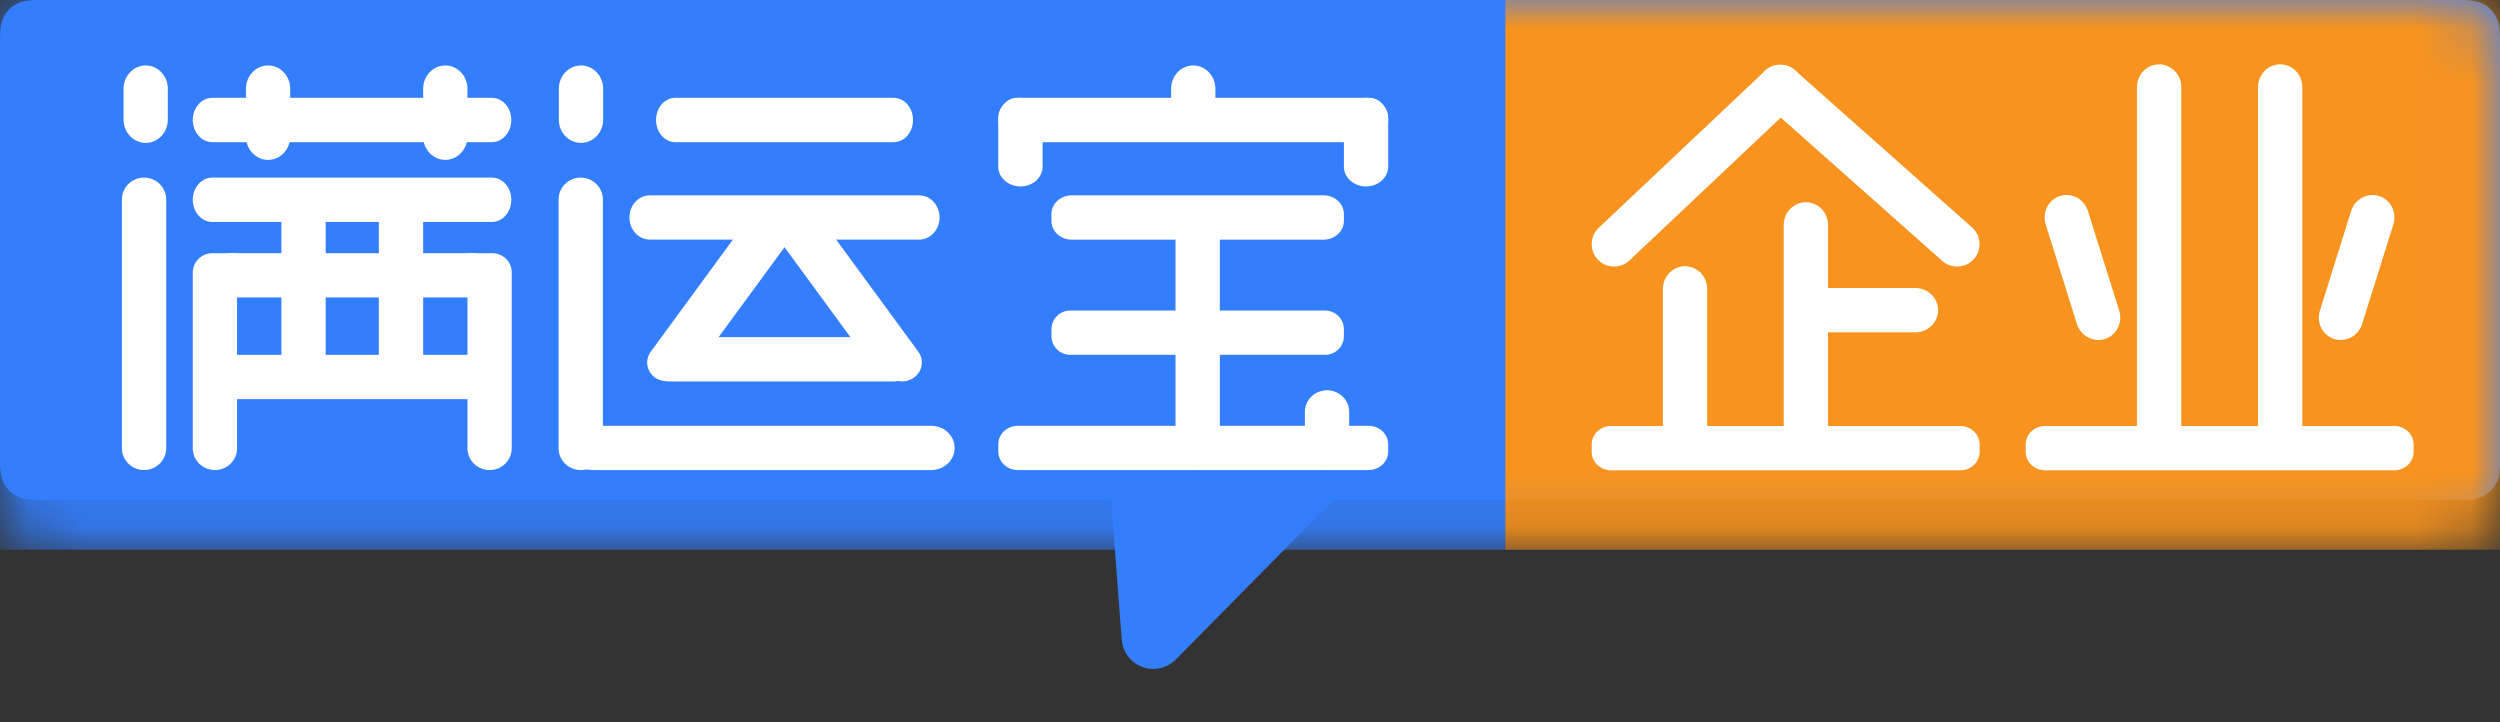 <?xml version="1.0" encoding="UTF-8"?>
<svg width="45px" height="13px" viewBox="0 0 45 13" version="1.1" xmlns="http://www.w3.org/2000/svg" xmlns:xlink="http://www.w3.org/1999/xlink">
    <rect x="0" y="0" width="45" height="13" fill="#333333" stroke="none"/>
    <title>编组 67备份 4</title>
    <defs>
        <rect id="path-1" x="0" y="0" width="45" height="9.89" rx="0.83"></rect>
    </defs>
    <g id="首页" stroke="none" stroke-width="1" fill="none" fill-rule="evenodd">
        <g id="首页交互" transform="translate(-797, -841)">
            <g id="编组-67备份-4" transform="translate(797, 841)">
                <g id="bq2备份-3" fill="#347EFB" fill-rule="nonzero">
                    <path d="M0.73,9 C0.476,9 0.384,8.974 0.291,8.924 C0.199,8.874 0.126,8.801 0.076,8.709 C0.026,8.616 1.76079769e-16,8.524 -3.03048265e-16,8.27 L1.96625969e-17,0.73 C-1.14245351e-17,0.476 0.026,0.384 0.076,0.291 C0.126,0.199 0.199,0.126 0.291,0.076 C0.384,0.026 0.476,5.00678495e-17 0.73,-8.61710291e-17 L44.27,2.94938954e-17 C44.524,-1.71368026e-17 44.616,0.026 44.709,0.076 C44.801,0.126 44.874,0.199 44.924,0.291 C44.974,0.384 45,0.476 45,0.73 L45,8.27 C45,8.524 44.974,8.616 44.924,8.709 C44.874,8.801 44.801,8.874 44.709,8.924 C44.616,8.974 44.524,9 44.27,9 L24,9 L21.164,11.871 C21.067,11.969 20.939,12.028 20.802,12.039 C20.488,12.063 20.215,11.828 20.191,11.514 L20.191,11.514 L20,9 L0.73,9 Z" id="合并形状"></path>
                </g>
                <g id="位图备份-2">
                    <mask id="mask-2" fill="white">
                        <use xlink:href="#path-1"></use>
                    </mask>
                    <g id="蒙版"></g>
                    <g id="编组" mask="url(#mask-2)">
                        <g transform="translate(0, 0)">
                            <polygon id="Fill-1" fill="#337EFC" points="0 9.895 27.182 9.895 27.182 0 0 0"></polygon>
                            <polygon id="Fill-2" fill="#F7931E" points="27.096 9.895 45 9.895 45 0 27.096 0"></polygon>
                            <g id="编组" stroke-width="1" fill="none" transform="translate(2.194, 1.158)">
                                <path d="M1.626,1.401 C1.433,1.401 1.276,1.222 1.276,1.002 C1.276,0.781 1.433,0.603 1.626,0.603 L6.661,0.603 C6.853,0.603 7.01,0.781 7.01,1.002 C7.01,1.222 6.853,1.401 6.661,1.401 L1.626,1.401 Z" id="Fill-3" fill="#FFFFFF"></path>
                                <path d="M1.626,2.837 C1.433,2.837 1.276,2.658 1.276,2.438 C1.276,2.217 1.433,2.039 1.626,2.039 L6.661,2.039 C6.854,2.039 7.01,2.217 7.01,2.438 C7.01,2.658 6.854,2.837 6.661,2.837 L1.626,2.837 Z" id="Fill-5" fill="#FFFFFF"></path>
                                <path d="M1.276,6.913 L1.276,3.747 C1.276,3.555 1.435,3.399 1.632,3.399 L2.07,3.399 C2.072,3.399 2.073,3.401 2.073,3.403 L2.073,6.913 C2.073,7.128 1.895,7.303 1.675,7.303 C1.454,7.303 1.276,7.128 1.276,6.913" id="Fill-7" fill="#FFFFFF"></path>
                                <polygon id="Fill-9" fill="#FFFFFF" points="2.871 5.708 3.668 5.708 3.668 2.677 2.871 2.677"></polygon>
                                <polygon id="Fill-11" fill="#FFFFFF" points="1.914 6.027 6.379 6.027 6.379 5.229 1.914 5.229"></polygon>
                                <polygon id="Fill-12" fill="#FFFFFF" points="1.914 4.196 6.379 4.196 6.379 3.399 1.914 3.399"></polygon>
                                <path d="M6.619,7.303 C6.399,7.303 6.22,7.128 6.22,6.912 L6.22,3.399 L6.666,3.399 C6.86,3.399 7.017,3.553 7.017,3.743 L7.017,6.912 C7.017,7.128 6.839,7.303 6.619,7.303" id="Fill-13" fill="#FFFFFF"></path>
                                <polygon id="Fill-14" fill="#FFFFFF" points="4.625 5.708 5.423 5.708 5.423 2.677 4.625 2.677"></polygon>
                                <path d="M2.632,1.72 C2.412,1.72 2.233,1.532 2.233,1.301 L2.233,0.439 C2.233,0.208 2.412,0.02 2.632,0.02 C2.851,0.02 3.03,0.208 3.03,0.439 L3.03,1.301 C3.03,1.532 2.851,1.72 2.632,1.72" id="Fill-15" fill="#FFFFFF"></path>
                                <path d="M0.429,1.414 C0.209,1.414 0.03,1.227 0.03,0.995 L0.03,0.439 C0.03,0.208 0.209,0.02 0.429,0.02 C0.649,0.02 0.827,0.208 0.827,0.439 L0.827,0.995 C0.827,1.227 0.649,1.414 0.429,1.414" id="Fill-16" fill="#FFFFFF"></path>
                                <path d="M8.264,1.414 C8.044,1.414 7.865,1.227 7.865,0.995 L7.865,0.439 C7.865,0.208 8.044,0.02 8.264,0.02 C8.484,0.02 8.663,0.208 8.663,0.439 L8.663,0.995 C8.663,1.227 8.484,1.414 8.264,1.414" id="Fill-17" fill="#FFFFFF"></path>
                                <path d="M5.821,1.72 C5.602,1.72 5.423,1.532 5.423,1.301 L5.423,0.439 C5.423,0.208 5.602,0.02 5.821,0.02 C6.041,0.02 6.22,0.208 6.22,0.439 L6.22,1.301 C6.22,1.532 6.041,1.72 5.821,1.72" id="Fill-18" fill="#FFFFFF"></path>
                                <path d="M19.284,1.219 C19.064,1.219 18.886,1.031 18.886,0.8 L18.886,0.439 C18.886,0.208 19.064,0.02 19.284,0.02 C19.504,0.02 19.683,0.208 19.683,0.439 L19.683,0.8 C19.683,1.031 19.504,1.219 19.284,1.219" id="Fill-19" fill="#FFFFFF"></path>
                                <path d="M0.399,7.303 C0.619,7.303 0.798,7.126 0.798,6.909 L0.798,2.433 C0.798,2.215 0.619,2.039 0.399,2.039 C0.179,2.039 0,2.215 0,2.433 L0,6.909 C0,7.126 0.179,7.303 0.399,7.303" id="Fill-20" fill="#FFFFFF"></path>
                                <path d="M9.96,1.401 C9.769,1.401 9.615,1.222 9.615,1.002 C9.615,0.781 9.769,0.603 9.96,0.603 L13.894,0.603 C14.085,0.603 14.24,0.781 14.24,1.002 C14.24,1.222 14.085,1.401 13.894,1.401 L9.96,1.401 Z" id="Fill-21" fill="#FFFFFF"></path>
                                <path d="M9.503,3.155 C9.3,3.155 9.136,2.977 9.136,2.757 C9.136,2.536 9.3,2.358 9.503,2.358 L14.351,2.358 C14.554,2.358 14.718,2.536 14.718,2.757 C14.718,2.977 14.554,3.155 14.351,3.155 L9.503,3.155 Z" id="Fill-22" fill="#FFFFFF"></path>
                                <path d="M8.478,7.303 C8.192,7.303 7.96,7.084 7.96,6.814 L7.96,6.506 L14.568,6.506 C14.801,6.506 14.99,6.684 14.99,6.905 C14.99,7.125 14.801,7.303 14.568,7.303 L8.478,7.303 Z" id="Fill-23" fill="#FFFFFF"></path>
                                <path d="M13.894,5.708 L9.96,5.708 C9.769,5.708 9.615,5.529 9.615,5.309 C9.615,5.088 9.769,4.91 9.96,4.91 L13.894,4.91 C14.085,4.91 14.24,5.088 14.24,5.309 C14.24,5.529 14.085,5.708 13.894,5.708" id="Fill-24" fill="#FFFFFF"></path>
                                <path d="M12.102,3.053 L10.263,5.563 C10.15,5.717 9.768,5.754 9.607,5.646 C9.446,5.538 9.407,5.326 9.52,5.172 L11.359,2.662 C11.472,2.508 11.694,2.471 11.855,2.579 C12.016,2.687 12.055,2.899 11.942,3.053 L12.102,3.053 Z" id="Fill-25" fill="#FFFFFF"></path>
                                <path d="M13.592,5.563 L11.752,3.053 C11.639,2.899 11.838,2.687 12,2.579 C12.161,2.471 12.383,2.508 12.496,2.662 L14.335,5.172 C14.448,5.326 14.409,5.538 14.247,5.646 C14.086,5.754 13.864,5.717 13.751,5.563" id="Fill-26" fill="#FFFFFF"></path>
                                <path d="M8.259,2.039 C8.479,2.039 8.658,2.215 8.658,2.433 L8.658,6.909 C8.658,7.127 8.479,7.303 8.259,7.303 C8.039,7.303 7.86,7.127 7.86,6.909 L7.86,2.433 C7.86,2.215 8.039,2.039 8.259,2.039" id="Fill-27" fill="#FFFFFF"></path>
                                <path d="M16.111,1.401 C15.925,1.401 15.775,1.222 15.775,1.002 C15.775,0.781 15.925,0.603 16.111,0.603 L22.458,0.603 C22.643,0.603 22.793,0.781 22.793,1.002 C22.793,1.222 22.643,1.401 22.458,1.401 L16.111,1.401 Z" id="Fill-28" fill="#FFFFFF"></path>
                                <path d="M15.775,1.843 L15.775,0.959 C15.775,0.762 15.954,0.603 16.174,0.603 C16.394,0.603 16.573,0.762 16.573,0.959 L16.573,1.843 C16.573,2.039 16.394,2.198 16.174,2.198 C15.954,2.198 15.775,2.039 15.775,1.843" id="Fill-29" fill="#FFFFFF"></path>
                                <path d="M21.996,1.843 L21.996,0.959 C21.996,0.762 22.174,0.603 22.394,0.603 C22.614,0.603 22.793,0.762 22.793,0.959 L22.793,1.843 C22.793,2.039 22.614,2.198 22.394,2.198 C22.174,2.198 21.996,2.039 21.996,1.843" id="Fill-30" fill="#FFFFFF"></path>
                                <path d="M17.098,3.156 C16.896,3.156 16.732,3.006 16.732,2.821 L16.732,2.692 C16.732,2.508 16.896,2.358 17.098,2.358 L21.63,2.358 C21.832,2.358 21.996,2.508 21.996,2.692 L21.996,2.821 C21.996,3.006 21.832,3.156 21.63,3.156 L17.098,3.156 Z" id="Fill-31" fill="#FFFFFF"></path>
                                <path d="M17.07,5.229 C16.884,5.229 16.733,5.08 16.733,4.895 L16.733,4.766 C16.733,4.582 16.884,4.432 17.07,4.432 L21.657,4.432 C21.844,4.432 21.996,4.582 21.996,4.766 L21.996,4.895 C21.996,5.08 21.844,5.229 21.657,5.229 L17.07,5.229 Z" id="Fill-32" fill="#FFFFFF"></path>
                                <path d="M16.127,7.303 C15.933,7.303 15.775,7.154 15.775,6.971 L15.775,6.838 C15.775,6.655 15.933,6.506 16.127,6.506 L22.441,6.506 C22.635,6.506 22.793,6.655 22.793,6.838 L22.793,6.971 C22.793,7.154 22.635,7.303 22.441,7.303 L16.127,7.303 Z" id="Fill-33" fill="#FFFFFF"></path>
                                <path d="M21.294,6.916 L21.294,6.254 C21.294,6.04 21.472,5.867 21.692,5.867 C21.912,5.867 22.091,6.04 22.091,6.254 L22.091,6.916 C22.091,7.13 21.912,7.303 21.692,7.303 C21.472,7.303 21.294,7.13 21.294,6.916" id="Fill-34" fill="#FFFFFF"></path>
                                <path d="M19.763,6.894 L19.763,3.087 C19.763,2.86 19.584,2.677 19.364,2.677 C19.144,2.677 18.965,2.86 18.965,3.087 L18.965,6.894 C18.965,7.12 19.144,7.303 19.364,7.303 C19.584,7.303 19.763,7.12 19.763,6.894" id="Fill-35" fill="#FFFFFF"></path>
                                <path d="M26.806,7.308 C26.613,7.308 26.456,7.159 26.456,6.976 L26.456,6.842 C26.456,6.659 26.613,6.51 26.806,6.51 L33.09,6.51 C33.283,6.51 33.44,6.659 33.44,6.842 L33.44,6.976 C33.44,7.159 33.283,7.308 33.09,7.308 L26.806,7.308 Z" id="Fill-36" fill="#FFFFFF"></path>
                                <path d="M34.618,7.308 C34.425,7.308 34.268,7.159 34.268,6.976 L34.268,6.842 C34.268,6.659 34.425,6.51 34.618,6.51 L40.901,6.51 C41.095,6.51 41.251,6.659 41.251,6.842 L41.251,6.976 C41.251,7.159 41.095,7.308 40.901,7.308 L34.618,7.308 Z" id="Fill-37" fill="#FFFFFF"></path>
                                <path d="M30.711,6.699 L30.711,2.892 C30.711,2.665 30.532,2.482 30.312,2.482 C30.092,2.482 29.913,2.665 29.913,2.892 L29.913,6.699 C29.913,6.925 30.092,7.108 30.312,7.108 C30.532,7.108 30.711,6.925 30.711,6.699" id="Fill-38" fill="#FFFFFF"></path>
                                <path d="M37.069,6.699 L37.069,0.41 C37.069,0.183 36.89,0 36.67,0 C36.45,0 36.271,0.183 36.271,0.41 L36.271,6.699 C36.271,6.925 36.45,7.108 36.67,7.108 C36.89,7.108 37.069,6.925 37.069,6.699" id="Fill-39" fill="#FFFFFF"></path>
                                <path d="M39.248,6.699 L39.248,0.41 C39.248,0.183 39.07,0 38.849,0 C38.629,0 38.451,0.183 38.451,0.41 L38.451,6.699 C38.451,6.925 38.629,7.108 38.849,7.108 C39.07,7.108 39.248,6.925 39.248,6.699" id="Fill-40" fill="#FFFFFF"></path>
                                <path d="M28.536,6.711 L28.536,4.044 C28.536,3.817 28.357,3.634 28.137,3.634 C27.917,3.634 27.738,3.817 27.738,4.044 L27.738,6.711 C27.738,6.937 27.917,7.12 28.137,7.12 C28.357,7.12 28.536,6.937 28.536,6.711" id="Fill-41" fill="#FFFFFF"></path>
                                <path d="M30.403,4.824 L32.282,4.824 C32.509,4.824 32.692,4.645 32.692,4.425 C32.692,4.205 32.509,4.026 32.282,4.026 L30.403,4.026 C30.177,4.026 29.994,4.205 29.994,4.425 C29.994,4.645 30.177,4.824 30.403,4.824" id="Fill-42" fill="#FFFFFF"></path>
                                <path d="M34.628,2.88 L35.19,4.673 C35.258,4.889 35.484,5.01 35.694,4.944 C35.904,4.879 36.019,4.65 35.952,4.434 L35.389,2.641 C35.322,2.425 35.097,2.304 34.886,2.37 C34.676,2.436 34.561,2.664 34.628,2.88" id="Fill-43" fill="#FFFFFF"></path>
                                <path d="M40.887,2.88 L40.325,4.673 C40.257,4.889 40.032,5.01 39.821,4.944 C39.611,4.879 39.496,4.65 39.564,4.434 L40.126,2.641 C40.194,2.425 40.419,2.304 40.629,2.37 C40.839,2.436 40.954,2.664 40.887,2.88" id="Fill-44" fill="#FFFFFF"></path>
                                <path d="M27.144,3.523 C26.988,3.679 26.731,3.679 26.575,3.523 C26.417,3.365 26.417,3.108 26.575,2.95 L29.566,0.127 C29.723,-0.031 29.981,-0.031 30.139,0.127 C30.296,0.284 30.296,0.539 30.139,0.696 L27.144,3.523 Z" id="Fill-45" fill="#FFFFFF"></path>
                                <path d="M32.749,3.523 C32.906,3.679 33.162,3.679 33.319,3.523 C33.477,3.365 33.477,3.108 33.319,2.95 L30.136,0.125 C29.978,-0.033 29.72,-0.033 29.562,0.125 C29.405,0.282 29.405,0.537 29.562,0.694 L32.749,3.523 Z" id="Fill-46" fill="#FFFFFF"></path>
                            </g>
                        </g>
                    </g>
                </g>
            </g>
        </g>
    </g>
</svg>